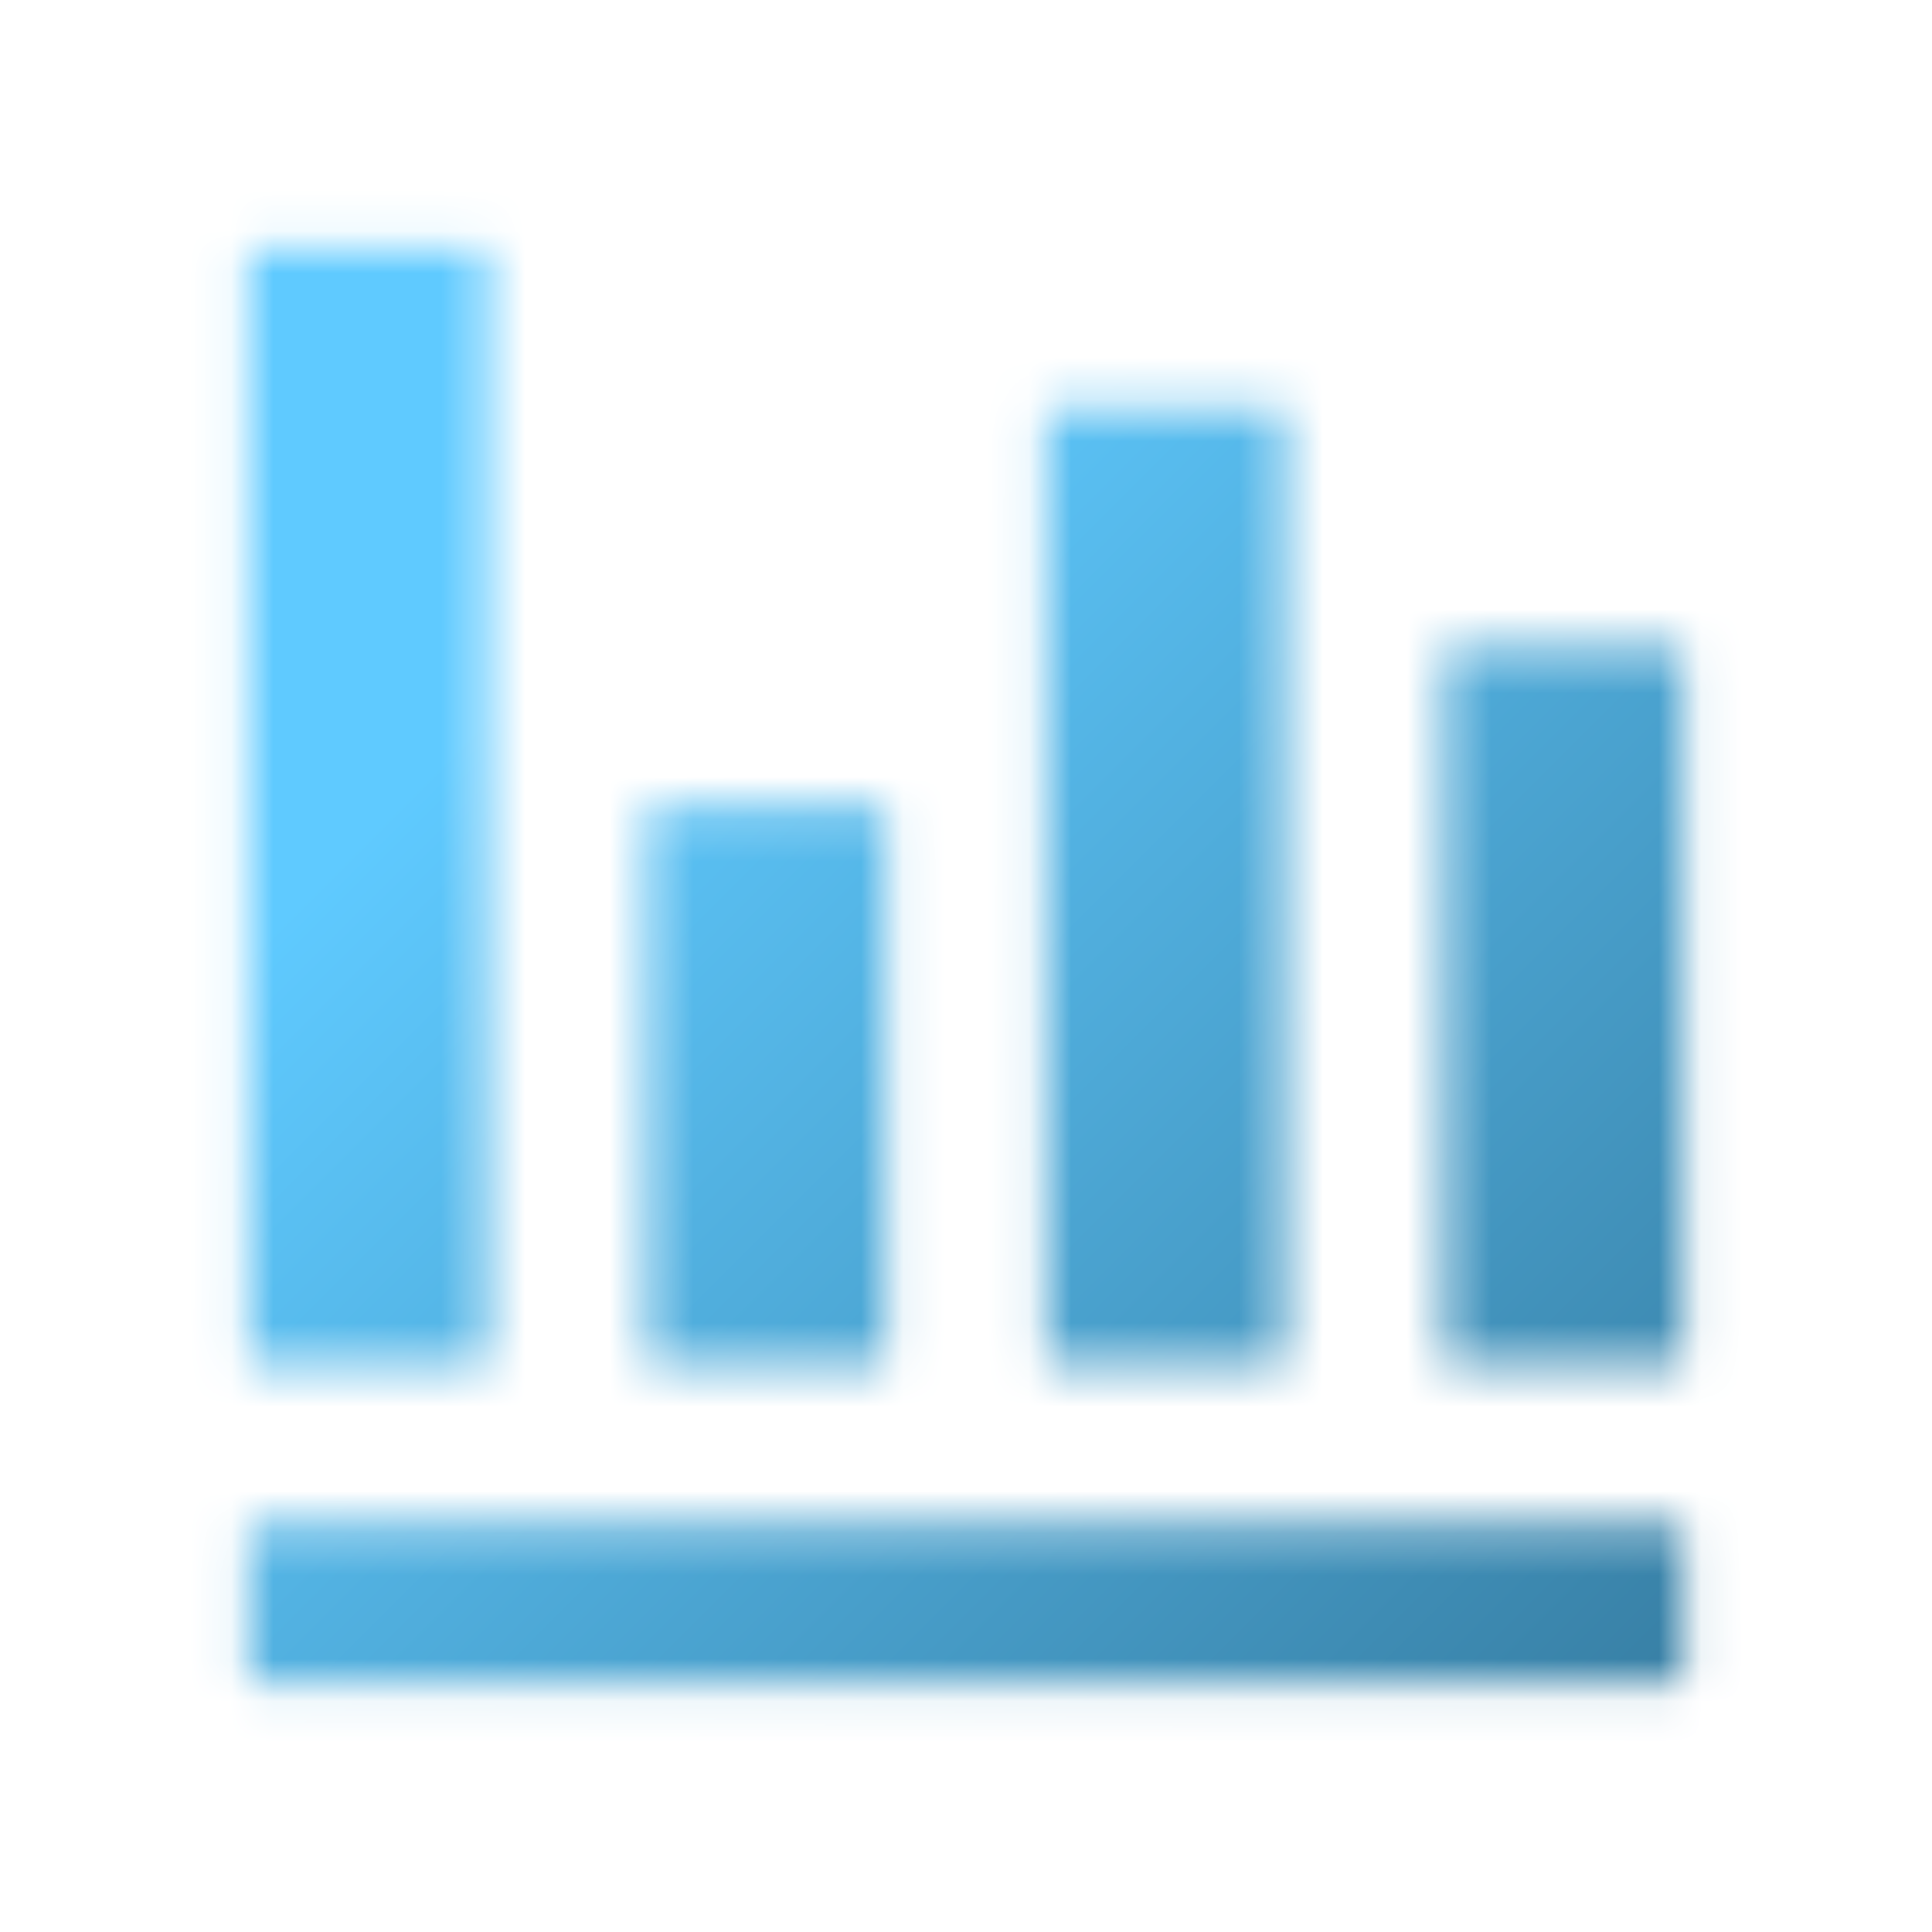 <svg width="46" height="46" viewBox="0 0 46 46" fill="none" xmlns="http://www.w3.org/2000/svg">
<mask id="mask0_1505_2168" style="mask-type:alpha" maskUnits="userSpaceOnUse" x="5" y="5" width="36" height="36">
<path fill-rule="evenodd" clip-rule="evenodd" d="M5.915 5.915H11.61V32.491H5.915V5.915ZM15.407 19.203H21.102V32.491H15.407V19.203ZM40.084 15.407H34.39V32.491H40.084V15.407ZM24.898 9.712H30.593V32.491H24.898V9.712ZM40.084 36.288H5.915V40.084H40.084V36.288Z" fill="black"/>
</mask>
<g mask="url(#mask0_1505_2168)">
<rect x="0.22" y="0.22" width="45.559" height="45.559" fill="url(#paint0_linear_1505_2168)"/>
</g>
<defs>
<linearGradient id="paint0_linear_1505_2168" x1="0.22" y1="0.22" x2="45.779" y2="45.779" gradientUnits="userSpaceOnUse">
<stop offset="0.308" stop-color="#5FCAFF"/>
<stop offset="1" stop-color="#2F6F91"/>
</linearGradient>
</defs>
</svg>

